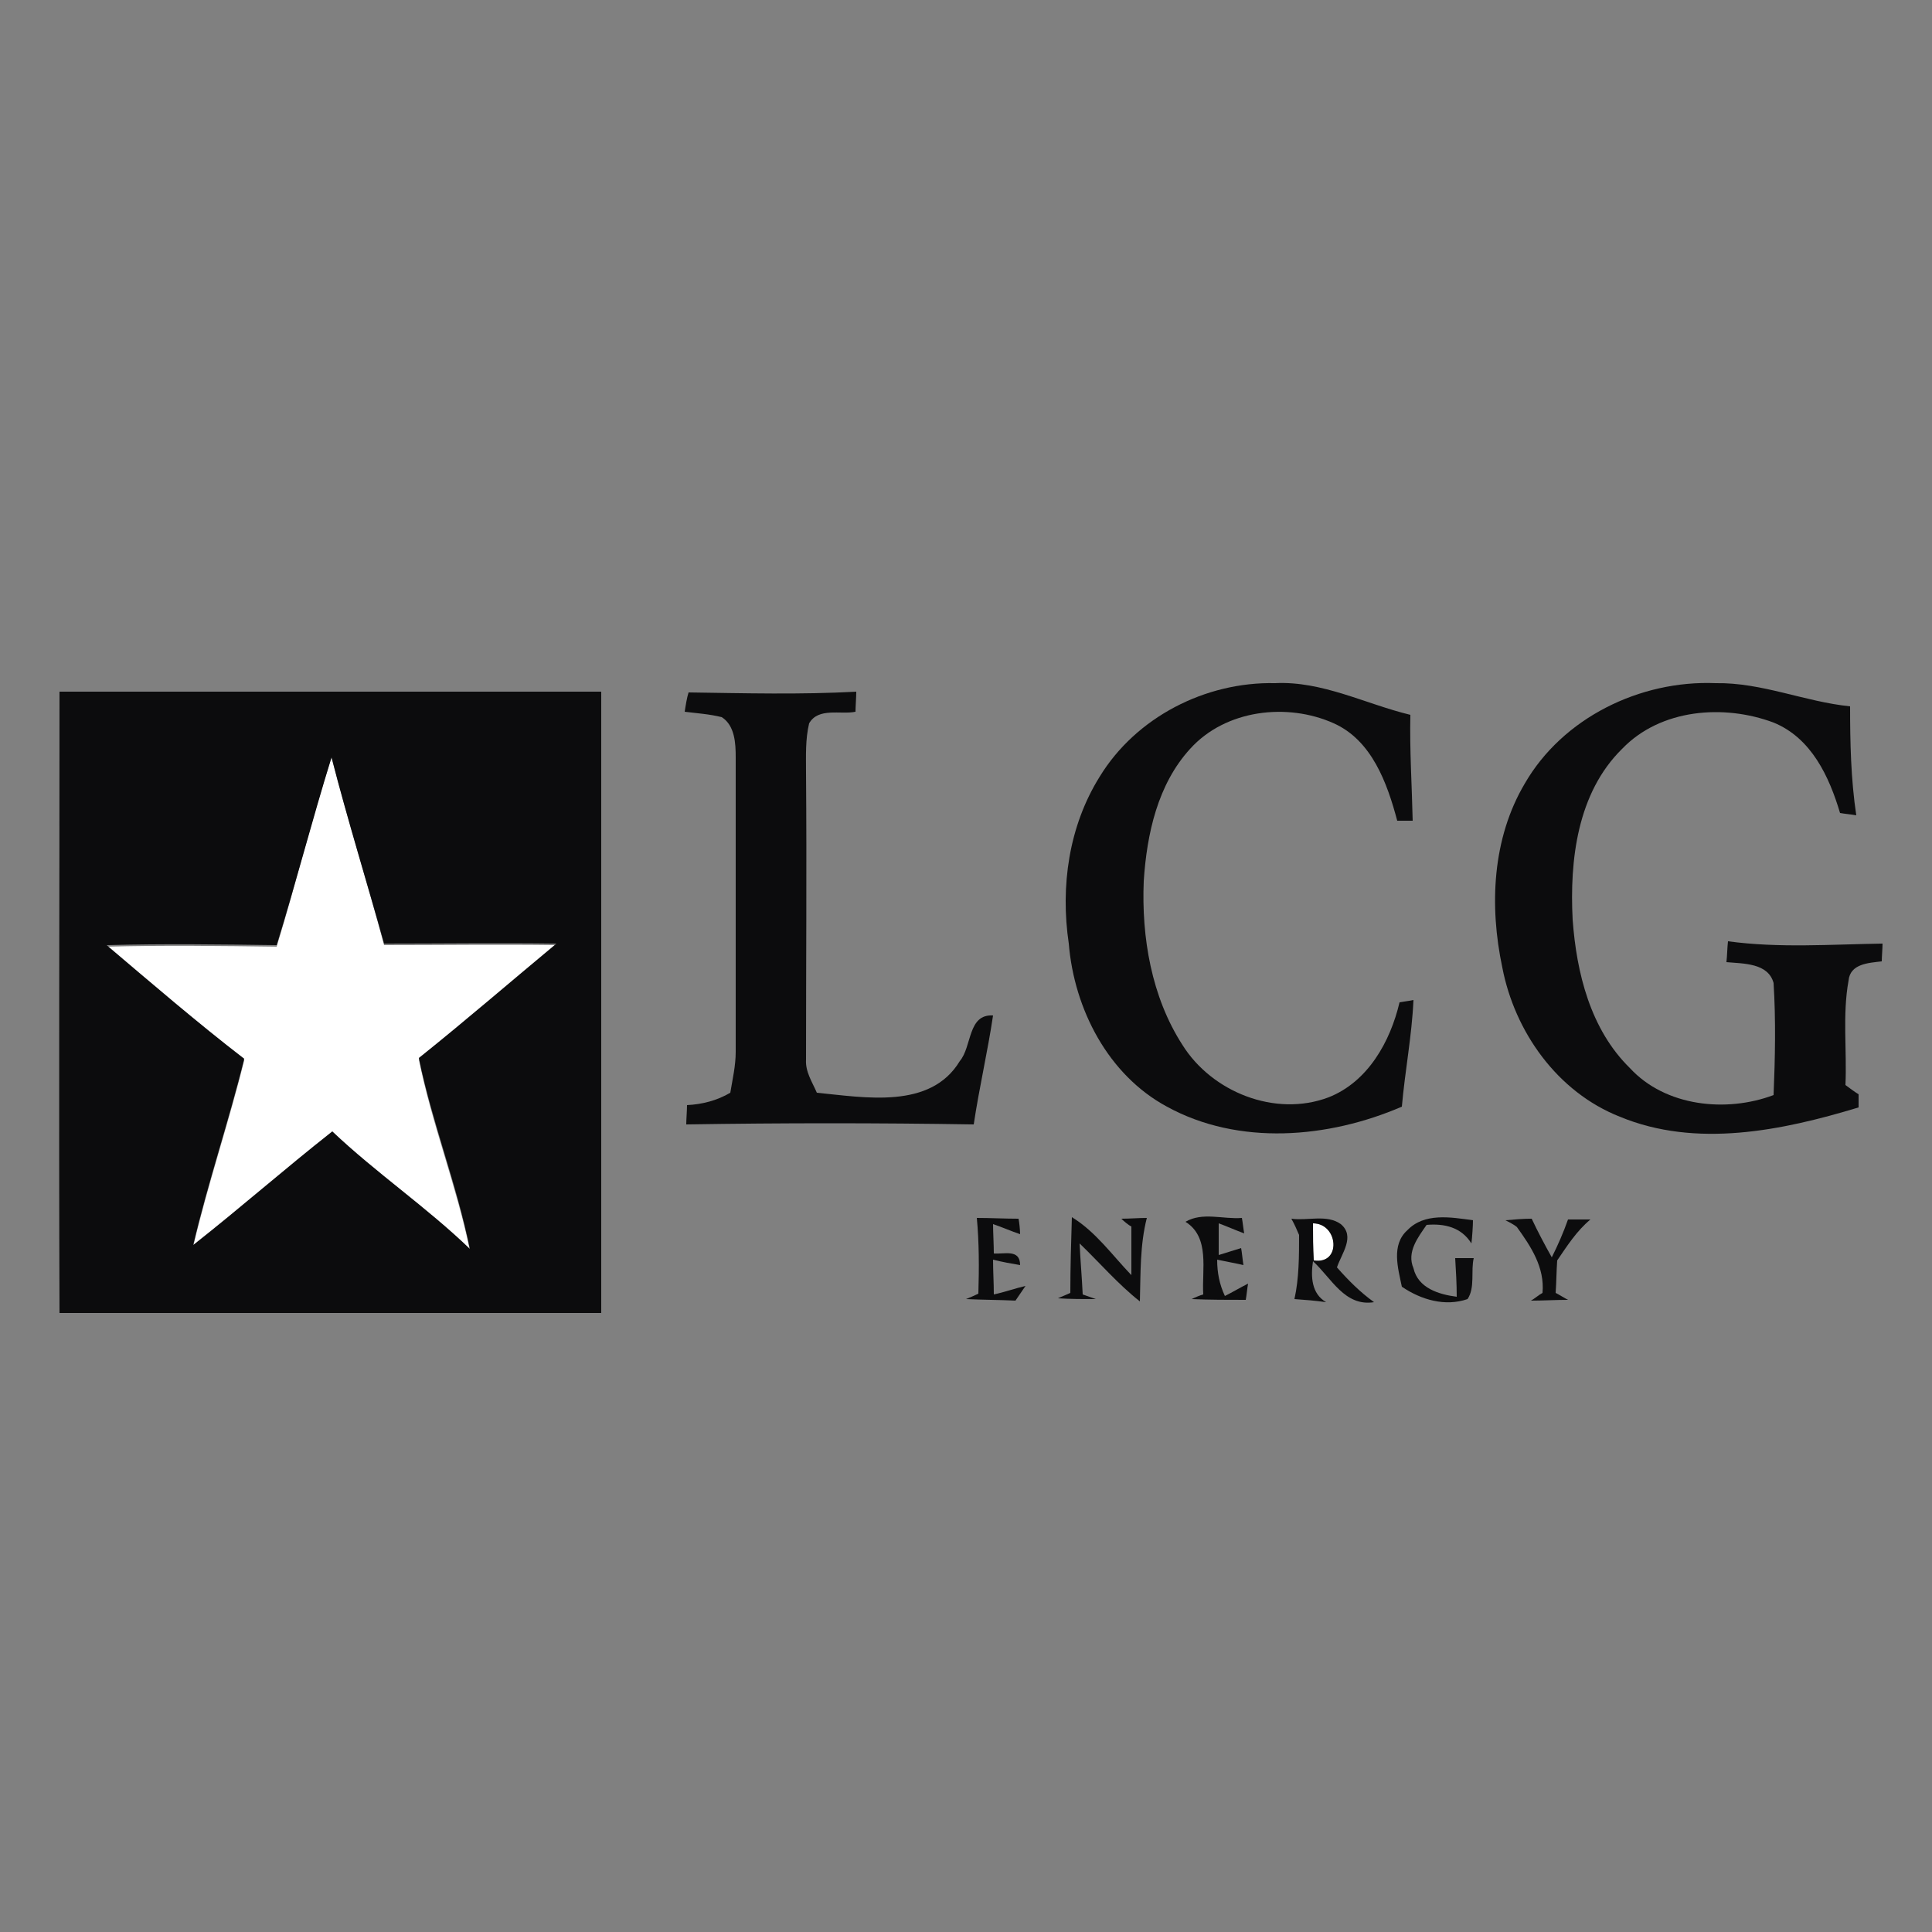 <?xml version="1.0" encoding="utf-8"?>
<!-- Generator: Adobe Illustrator 26.0.3, SVG Export Plug-In . SVG Version: 6.00 Build 0)  -->
<svg version="1.1" id="Layer_1" xmlns="http://www.w3.org/2000/svg" xmlns:xlink="http://www.w3.org/1999/xlink" x="0px" y="0px"
	 viewBox="0 0 250 250" style="enable-background:new 0 0 250 250;" xml:space="preserve">
<rect x="0" y="0" width="250" height="250" fill="#808080" stroke="none"/>
<style type="text/css">
	.st0{fill:#FFFFFF;}
	.st1{fill:#0C0C0D;}
</style>
<g id="_x23_ffffffff">
	<path class="st0" d="M42.9,98c2.1,8.1,4.6,16.1,6.8,24.3c7.4,0,14.9-0.1,22.3,0c-6,4.9-11.8,10-17.8,14.8
		c1.7,8.4,4.9,16.4,6.6,24.7c-5.6-5.5-12.1-9.9-17.8-15.2c-6,4.9-11.8,10-18,14.7c1.9-8.1,4.6-16,6.6-24.1
		c-6-4.8-11.9-9.8-17.8-14.7c7.3-0.2,14.7-0.1,22,0C38.3,114.3,40.3,106.1,42.9,98z"/>
	<path class="st0" d="M169.9,158.3c3.3,0,3.8,5.3,0.1,4.8C169.9,161.5,169.9,159.9,169.9,158.3z"/>
</g>
<g id="_x23_0c0c0dff">
	<path class="st1" d="M142.3,100.5C147,92.8,156,88.2,165,88.4c6.1-0.3,11.7,2.7,17.5,4.1c-0.1,4.6,0.2,9.1,0.3,13.7
		c-0.5,0-1.5,0-2,0c-1.3-4.9-3.3-10.4-8.2-12.6c-6-2.7-14-1.8-18.6,3.3c-4.2,4.6-5.6,11-6,17.1c-0.3,7.3,1,15,5,21.2
		c3.8,6.1,12,9.4,18.9,6.8c5.1-2,8-7.2,9.2-12.3c0.5-0.1,1.4-0.2,1.8-0.3c-0.2,4.6-1.1,9.2-1.5,13.8c-9.5,4.1-21.1,5.1-30.4,0
		c-7.6-4.1-12-12.6-12.7-21.1C137.2,114.7,138.3,106.9,142.3,100.5z"/>
	<path class="st1" d="M197.3,101.4c4.9-8.5,14.9-13.4,24.7-13c6-0.1,11.5,2.4,17.4,3c0,4.7,0.1,9.4,0.8,14.1
		c-0.5-0.1-1.6-0.2-2.1-0.3c-1.4-4.7-3.7-9.7-8.6-11.7c-6.4-2.4-14.6-1.8-19.6,3.4c-5.8,5.7-6.8,14.4-6.4,22.1
		c0.5,6.9,2.3,14.2,7.4,19.2c4.6,5,12.5,5.8,18.6,3.5c0.2-4.8,0.3-9.7,0-14.5c-0.7-2.6-3.9-2.5-6.1-2.7c0.1-0.9,0.1-1.8,0.2-2.7
		c6.6,0.9,13.3,0.4,20,0.3c0,0.6-0.1,1.7-0.1,2.3c-1.7,0.2-4.1,0.3-4.3,2.5c-0.8,4.4-0.2,9-0.4,13.5c0.4,0.3,1.2,0.9,1.7,1.2
		c0,0.4,0,1.3,0,1.7c-9.9,3-21,5.3-30.9,1.2c-8.1-3.2-13.6-11-15.2-19.3C192.7,117.2,193.1,108.5,197.3,101.4z"/>
	<path class="st1" d="M7.7,89.5c23.4,0,46.7,0,70.1,0c0,26.8,0,53.6,0,80.4c-23.3,0-46.7,0-70.1,0C7.6,143.1,7.7,116.3,7.7,89.5
		 M42.9,98c-2.5,8.1-4.6,16.2-7.1,24.3c-7.3-0.1-14.7-0.2-22,0c5.9,5,11.7,10,17.8,14.7c-2,8.1-4.7,16-6.6,24.1
		c6.1-4.8,11.9-9.9,18-14.7c5.7,5.4,12.2,9.8,17.8,15.2c-1.7-8.4-4.9-16.4-6.6-24.7c6-4.8,11.9-9.9,17.8-14.8
		c-7.4-0.1-14.9,0-22.3,0C47.5,114.2,45,106.2,42.9,98z"/>
	<path class="st1" d="M89.1,89.6c7.2,0.1,14.5,0.3,21.7-0.1c0,0.7-0.1,2-0.1,2.6c-1.9,0.4-4.8-0.6-6,1.5c-0.5,2.1-0.4,4.2-0.4,6.4
		c0.1,12.4,0,24.7,0,37.1c-0.1,1.6,0.8,2.9,1.4,4.3c6.2,0.6,14.7,2.2,18.5-4.1c1.6-1.9,1-6.1,4.3-5.9c-0.7,4.7-1.8,9.4-2.5,14.1
		c-12.4-0.2-24.8-0.2-37.2,0c0-0.6,0.1-1.8,0.1-2.5c2-0.1,3.9-0.6,5.6-1.6c0.3-1.8,0.7-3.5,0.7-5.3c0-12.7,0-25.4,0-38.1
		c0-1.8-0.1-4.1-1.8-5.2c-1.6-0.4-3.2-0.5-4.8-0.7C88.7,91.4,88.9,90.2,89.1,89.6z"/>
	<path class="st1" d="M145.1,157.7c1.1,0,2.2-0.1,3.3-0.1c-0.9,3.5-0.8,7.2-0.9,10.8c-2.8-2.2-5.2-5-7.8-7.5
		c0.1,2.2,0.3,4.4,0.4,6.6c0.6,0.2,1.1,0.4,1.7,0.6c-1.6,0-3.3,0-4.9-0.1c0.4-0.2,1.2-0.5,1.6-0.7c0-3.3,0.1-6.5,0.2-9.8
		c3.1,1.9,5.2,4.9,7.7,7.5c0-2.1,0-4.2,0-6.3C146.1,158.6,145.4,158,145.1,157.7z"/>
	<path class="st1" d="M153.4,158.1c2.2-1.3,4.9-0.3,7.3-0.5c0.1,0.5,0.2,1.5,0.3,2c-1.1-0.4-2.2-0.9-3.3-1.3c0,1,0,3.1,0,4.1
		c1-0.3,1.9-0.6,2.9-0.9c0.1,0.5,0.2,1.6,0.3,2.2c-0.8-0.2-2.5-0.5-3.4-0.7c0,1.7,0.3,3.2,1,4.7c1-0.5,2-1.1,3-1.6
		c-0.1,0.5-0.2,1.6-0.3,2.1c-2.3,0-4.7,0-7-0.1c0.4-0.2,1.1-0.5,1.5-0.6C155.5,164.3,156.6,160.1,153.4,158.1z"/>
	<path class="st1" d="M167.1,157.7c2.1,0.3,4.6-0.6,6.4,0.7c1.9,1.6,0.1,3.8-0.5,5.6c1.5,1.7,3,3.2,4.8,4.5
		c-3.8,0.6-5.5-3.1-7.9-5.3c-0.3,2-0.2,4.2,1.7,5.3c-1.4-0.2-2.7-0.3-4.1-0.4c0.6-2.7,0.6-5.6,0.6-8.3
		C167.8,159.1,167.5,158.4,167.1,157.7 M169.9,158.3c0,1.6,0,3.2,0.1,4.8C173.6,163.7,173.2,158.3,169.9,158.3z"/>
	<path class="st1" d="M182.1,159.2c2.2-2.3,5.6-1.7,8.5-1.3c0,0.7-0.1,2.2-0.2,3c-1.3-2.1-3.5-2.6-5.8-2.4c-1.1,1.6-2.6,3.5-1.7,5.6
		c0.6,2.6,3.3,3.4,5.6,3.7c0-1.7-0.1-3.3-0.2-5c0.6,0,1.8,0,2.4,0c-0.4,1.7,0.2,3.8-0.8,5.3c-2.9,1-6,0.1-8.5-1.6
		C180.9,164.1,180,161.1,182.1,159.2z"/>
	<path class="st1" d="M194.8,157.9c1.1-0.1,2.3-0.2,3.4-0.2c0.8,1.7,1.7,3.4,2.6,5c0.8-1.6,1.5-3.2,2.1-4.9c1,0,1.9,0,2.9,0
		c-1.8,1.5-3,3.4-4.3,5.3c-0.1,1.4-0.1,2.8-0.2,4.2c0.4,0.2,1.2,0.7,1.6,0.9c-1.6,0-3.2,0.1-4.8,0.1c0.4-0.2,1.1-0.8,1.5-1
		c0.3-3.3-1.5-6-3.3-8.5C196,158.5,195.2,158.1,194.8,157.9z"/>
	<path class="st1" d="M126.6,167.4c0.1-3.3,0.1-6.6-0.2-9.8c1.8,0,3.6,0.1,5.4,0.1c0.1,0.5,0.2,1.5,0.2,2c-1.2-0.4-2.3-0.9-3.5-1.3
		c0,0.9,0.1,2.8,0.1,3.8c1.4,0.1,3.4-0.6,3.4,1.5c-1.2-0.2-2.3-0.4-3.5-0.7c0,1.5,0.1,3,0.1,4.5c1.4-0.3,2.8-0.8,4.1-1.1
		c-0.4,0.6-0.9,1.3-1.3,1.9c-2.1-0.1-4.2-0.1-6.4-0.2C125.5,167.9,126.2,167.6,126.6,167.4z"/>
</g>
</svg>
